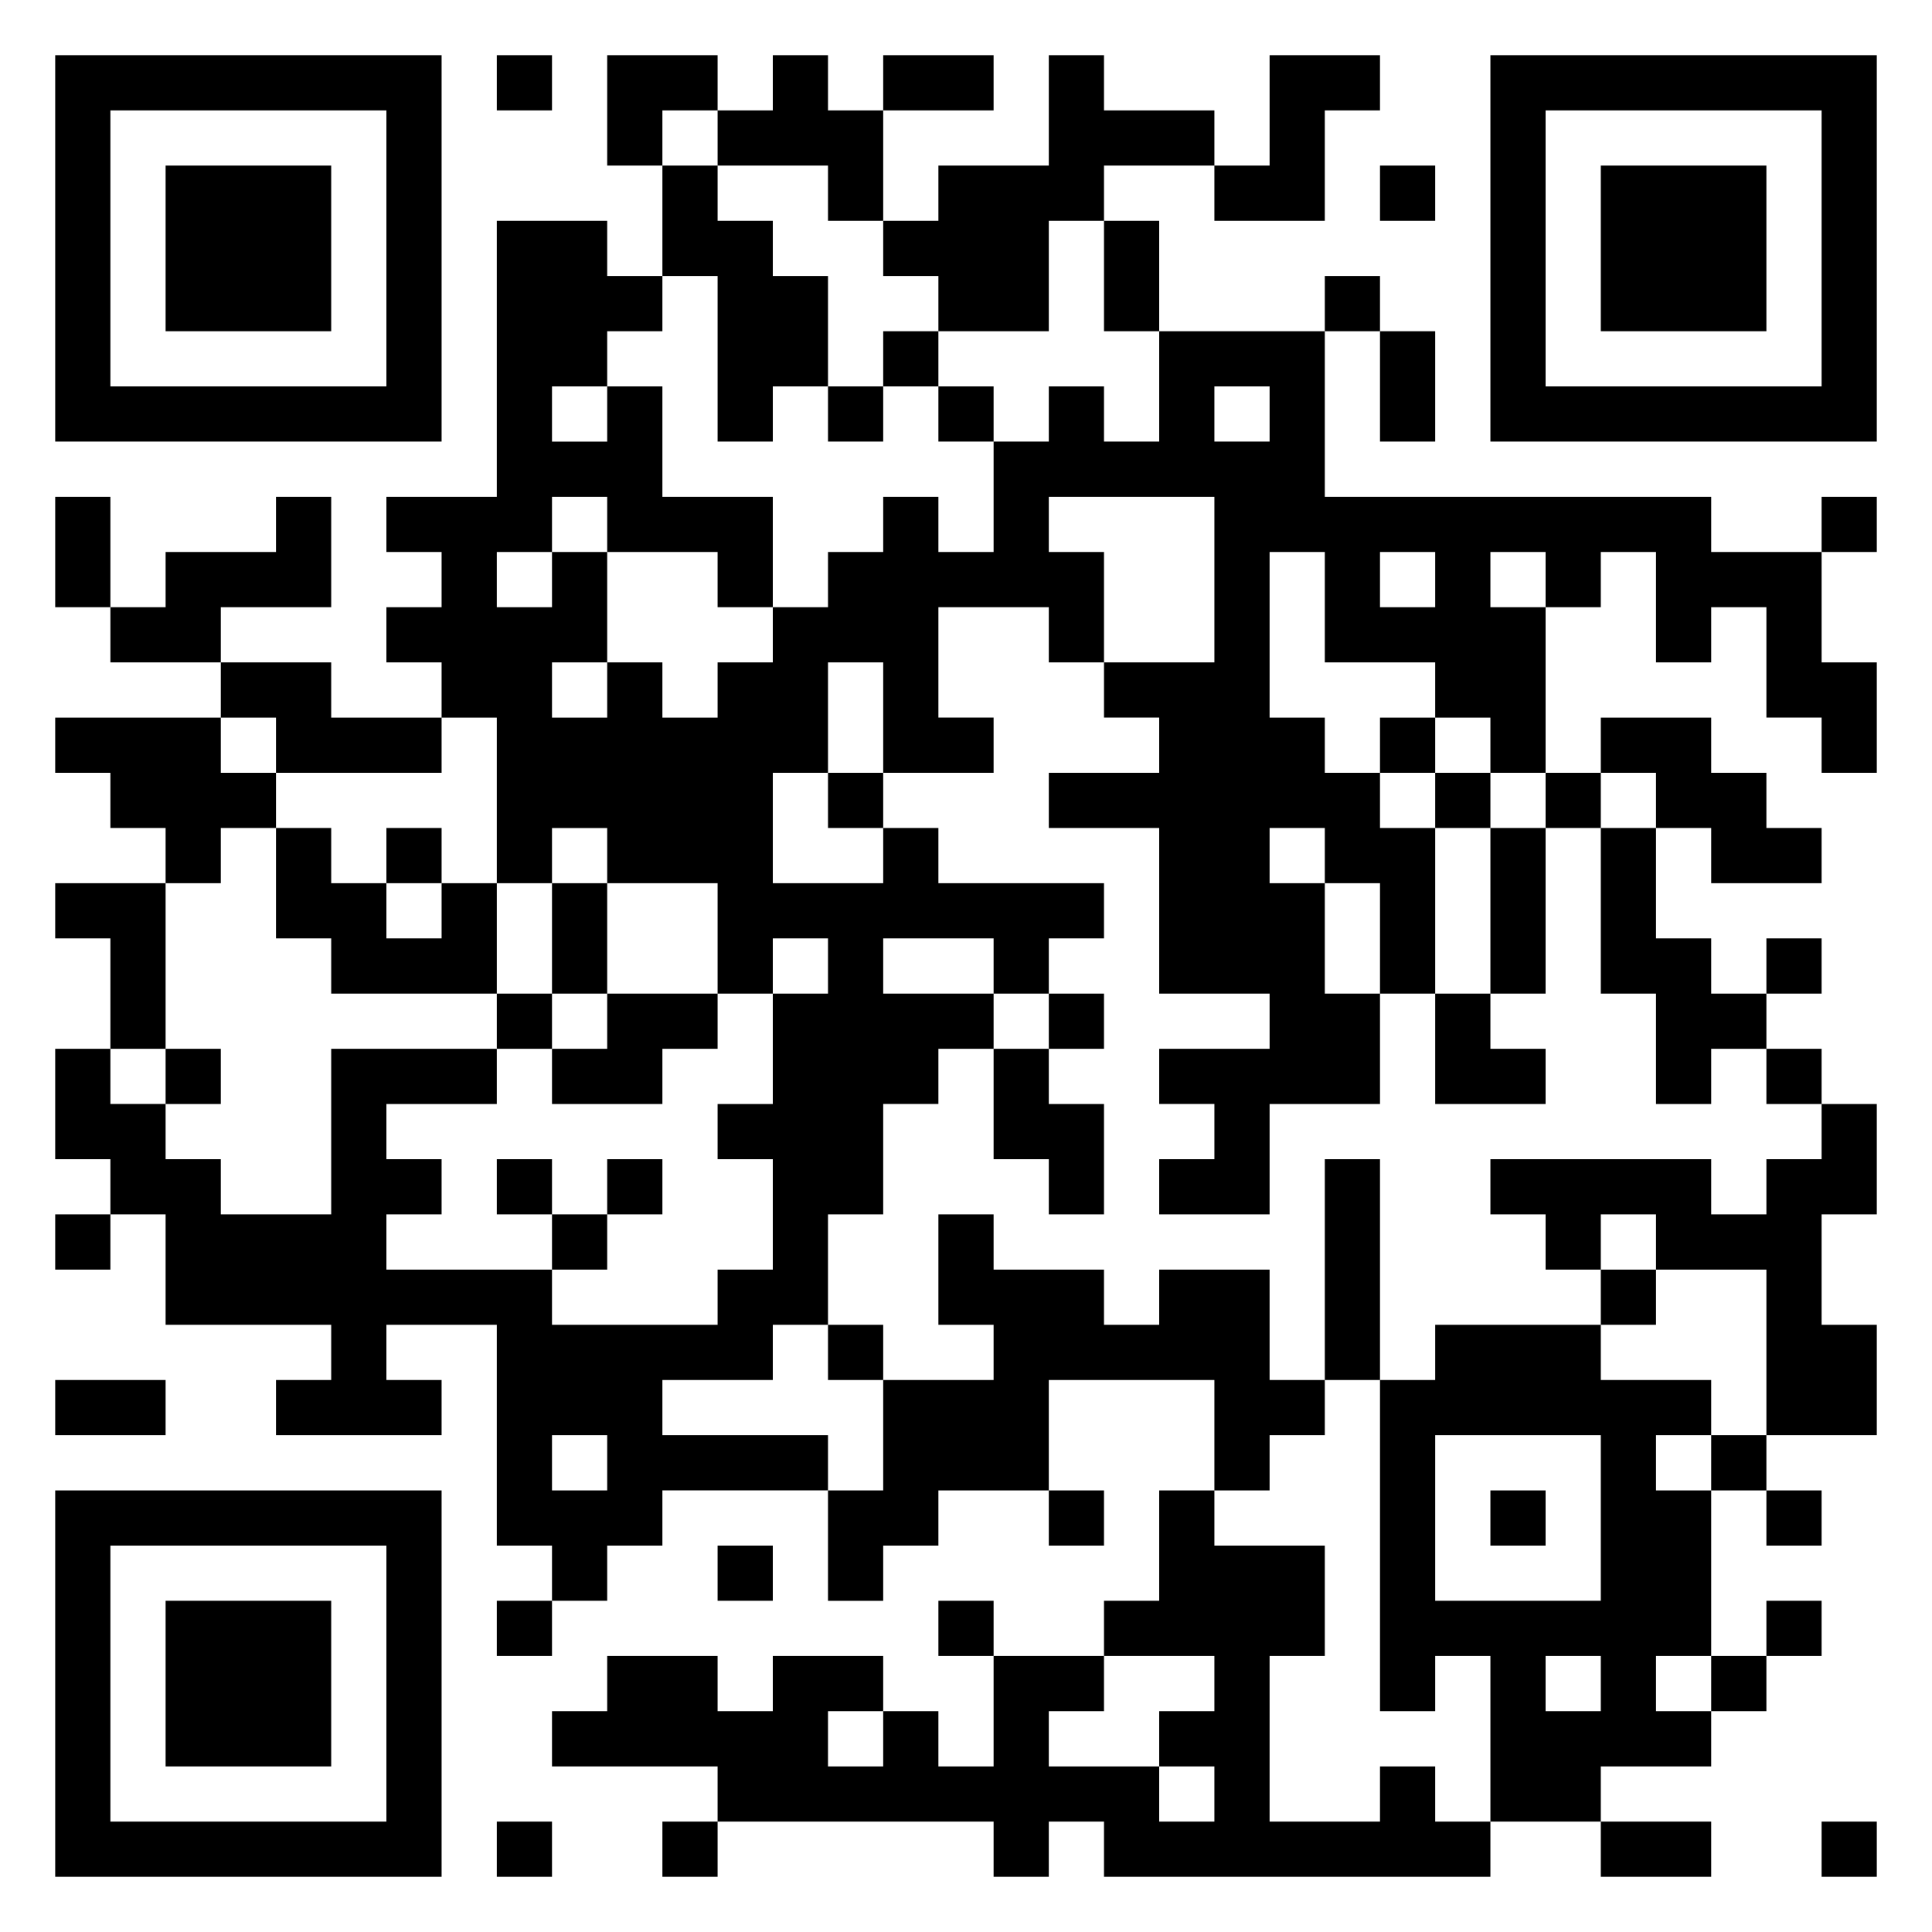 <svg xmlns="http://www.w3.org/2000/svg" viewBox="0 0 35 35"><path d="M1 1h7v7h-7zM9 1h1v1h-1zM11 1h2v1h-1v1h-1zM14 1h1v1h1v2h-1v-1h-2v-1h1zM16 1h2v1h-2zM19 1h1v1h2v1h-2v1h-1v2h-2v-1h-1v-1h1v-1h2zM23 1h2v1h-1v2h-2v-1h1zM27 1h7v7h-7zM2 2v5h5v-5zM28 2v5h5v-5zM3 3h3v3h-3zM12 3h1v1h1v1h1v2h-1v1h-1v-3h-1zM25 3h1v1h-1zM29 3h3v3h-3zM9 4h2v1h1v1h-1v1h-1v1h1v-1h1v2h2v2h-1v-1h-2v-1h-1v1h-1v1h1v-1h1v2h-1v1h1v-1h1v1h1v-1h1v-1h1v-1h1v-1h1v1h1v-2h1v-1h1v1h1v-2h3v3h7v1h2v2h1v2h-1v-1h-1v-2h-1v1h-1v-2h-1v1h-1v-1h-1v1h1v3h-1v-1h-1v-1h-2v-2h-1v3h1v1h1v1h1v3h-1v-2h-1v-1h-1v1h1v2h1v2h-2v2h-2v-1h1v-1h-1v-1h2v-1h-2v-3h-2v-1h2v-1h-1v-1h2v-3h-3v1h1v2h-1v-1h-2v2h1v1h-2v-2h-1v2h-1v2h2v-1h1v1h3v1h-1v1h-1v-1h-2v1h2v1h-1v1h-1v2h-1v2h-1v1h-2v1h3v1h-3v1h-1v1h-1v-1h-1v-4h-2v1h1v1h-3v-1h1v-1h-3v-2h-1v-1h-1v-2h1v1h1v1h1v1h2v-3h3v1h-2v1h1v1h-1v1h3v1h3v-1h1v-2h-1v-1h1v-2h1v-1h-1v1h-1v-2h-2v-1h-1v1h-1v-3h-1v-1h-1v-1h1v-1h-1v-1h2zM20 4h1v2h-1zM24 5h1v1h-1zM16 6h1v1h-1zM25 6h1v2h-1zM15 7h1v1h-1zM17 7h1v1h-1zM22 7v1h1v-1zM1 9h1v2h-1zM5 9h1v2h-2v1h-2v-1h1v-1h2zM33 9h1v1h-1zM25 10v1h1v-1zM4 12h2v1h2v1h-3v-1h-1zM1 13h3v1h1v1h-1v1h-1v-1h-1v-1h-1zM25 13h1v1h-1zM29 13h2v1h1v1h1v1h-2v-1h-1v-1h-1zM15 14h1v1h-1zM26 14h1v1h-1zM28 14h1v1h-1zM5 15h1v1h1v1h1v-1h1v2h-3v-1h-1zM7 15h1v1h-1zM27 15h1v3h-1zM29 15h1v2h1v1h1v1h-1v1h-1v-2h-1zM1 16h2v3h-1v-2h-1zM10 16h1v2h-1zM32 17h1v1h-1zM9 18h1v1h-1zM11 18h2v1h-1v1h-2v-1h1zM19 18h1v1h-1zM26 18h1v1h1v1h-2zM3 19h1v1h-1zM18 19h1v1h1v2h-1v-1h-1zM32 19h1v1h-1zM33 20h1v2h-1v2h1v2h-2v-3h-2v-1h-1v1h-1v-1h-1v-1h4v1h1v-1h1zM9 21h1v1h-1zM11 21h1v1h-1zM24 21h1v4h-1zM1 22h1v1h-1zM10 22h1v1h-1zM17 22h1v1h2v1h1v-1h2v2h1v1h-1v1h-1v-2h-3v2h-2v1h-1v1h-1v-2h1v-2h2v-1h-1zM29 23h1v1h-1zM15 24h1v1h-1zM26 24h3v1h2v1h-1v1h1v3h-1v1h1v1h-2v1h-2v-3h-1v1h-1v-6h1zM1 25h2v1h-2zM10 26v1h1v-1zM26 26v3h3v-3zM31 26h1v1h-1zM1 27h7v7h-7zM19 27h1v1h-1zM21 27h1v1h2v2h-1v3h2v-1h1v1h1v1h-7v-1h-1v1h-1v-1h-5v-1h-3v-1h1v-1h2v1h1v-1h2v1h-1v1h1v-1h1v1h1v-2h2v1h-1v1h2v1h1v-1h-1v-1h1v-1h-2v-1h1zM27 27h1v1h-1zM32 27h1v1h-1zM2 28v5h5v-5zM13 28h1v1h-1zM3 29h3v3h-3zM9 29h1v1h-1zM17 29h1v1h-1zM32 29h1v1h-1zM28 30v1h1v-1zM31 30h1v1h-1zM9 33h1v1h-1zM12 33h1v1h-1zM29 33h2v1h-2zM33 33h1v1h-1z"/></svg>